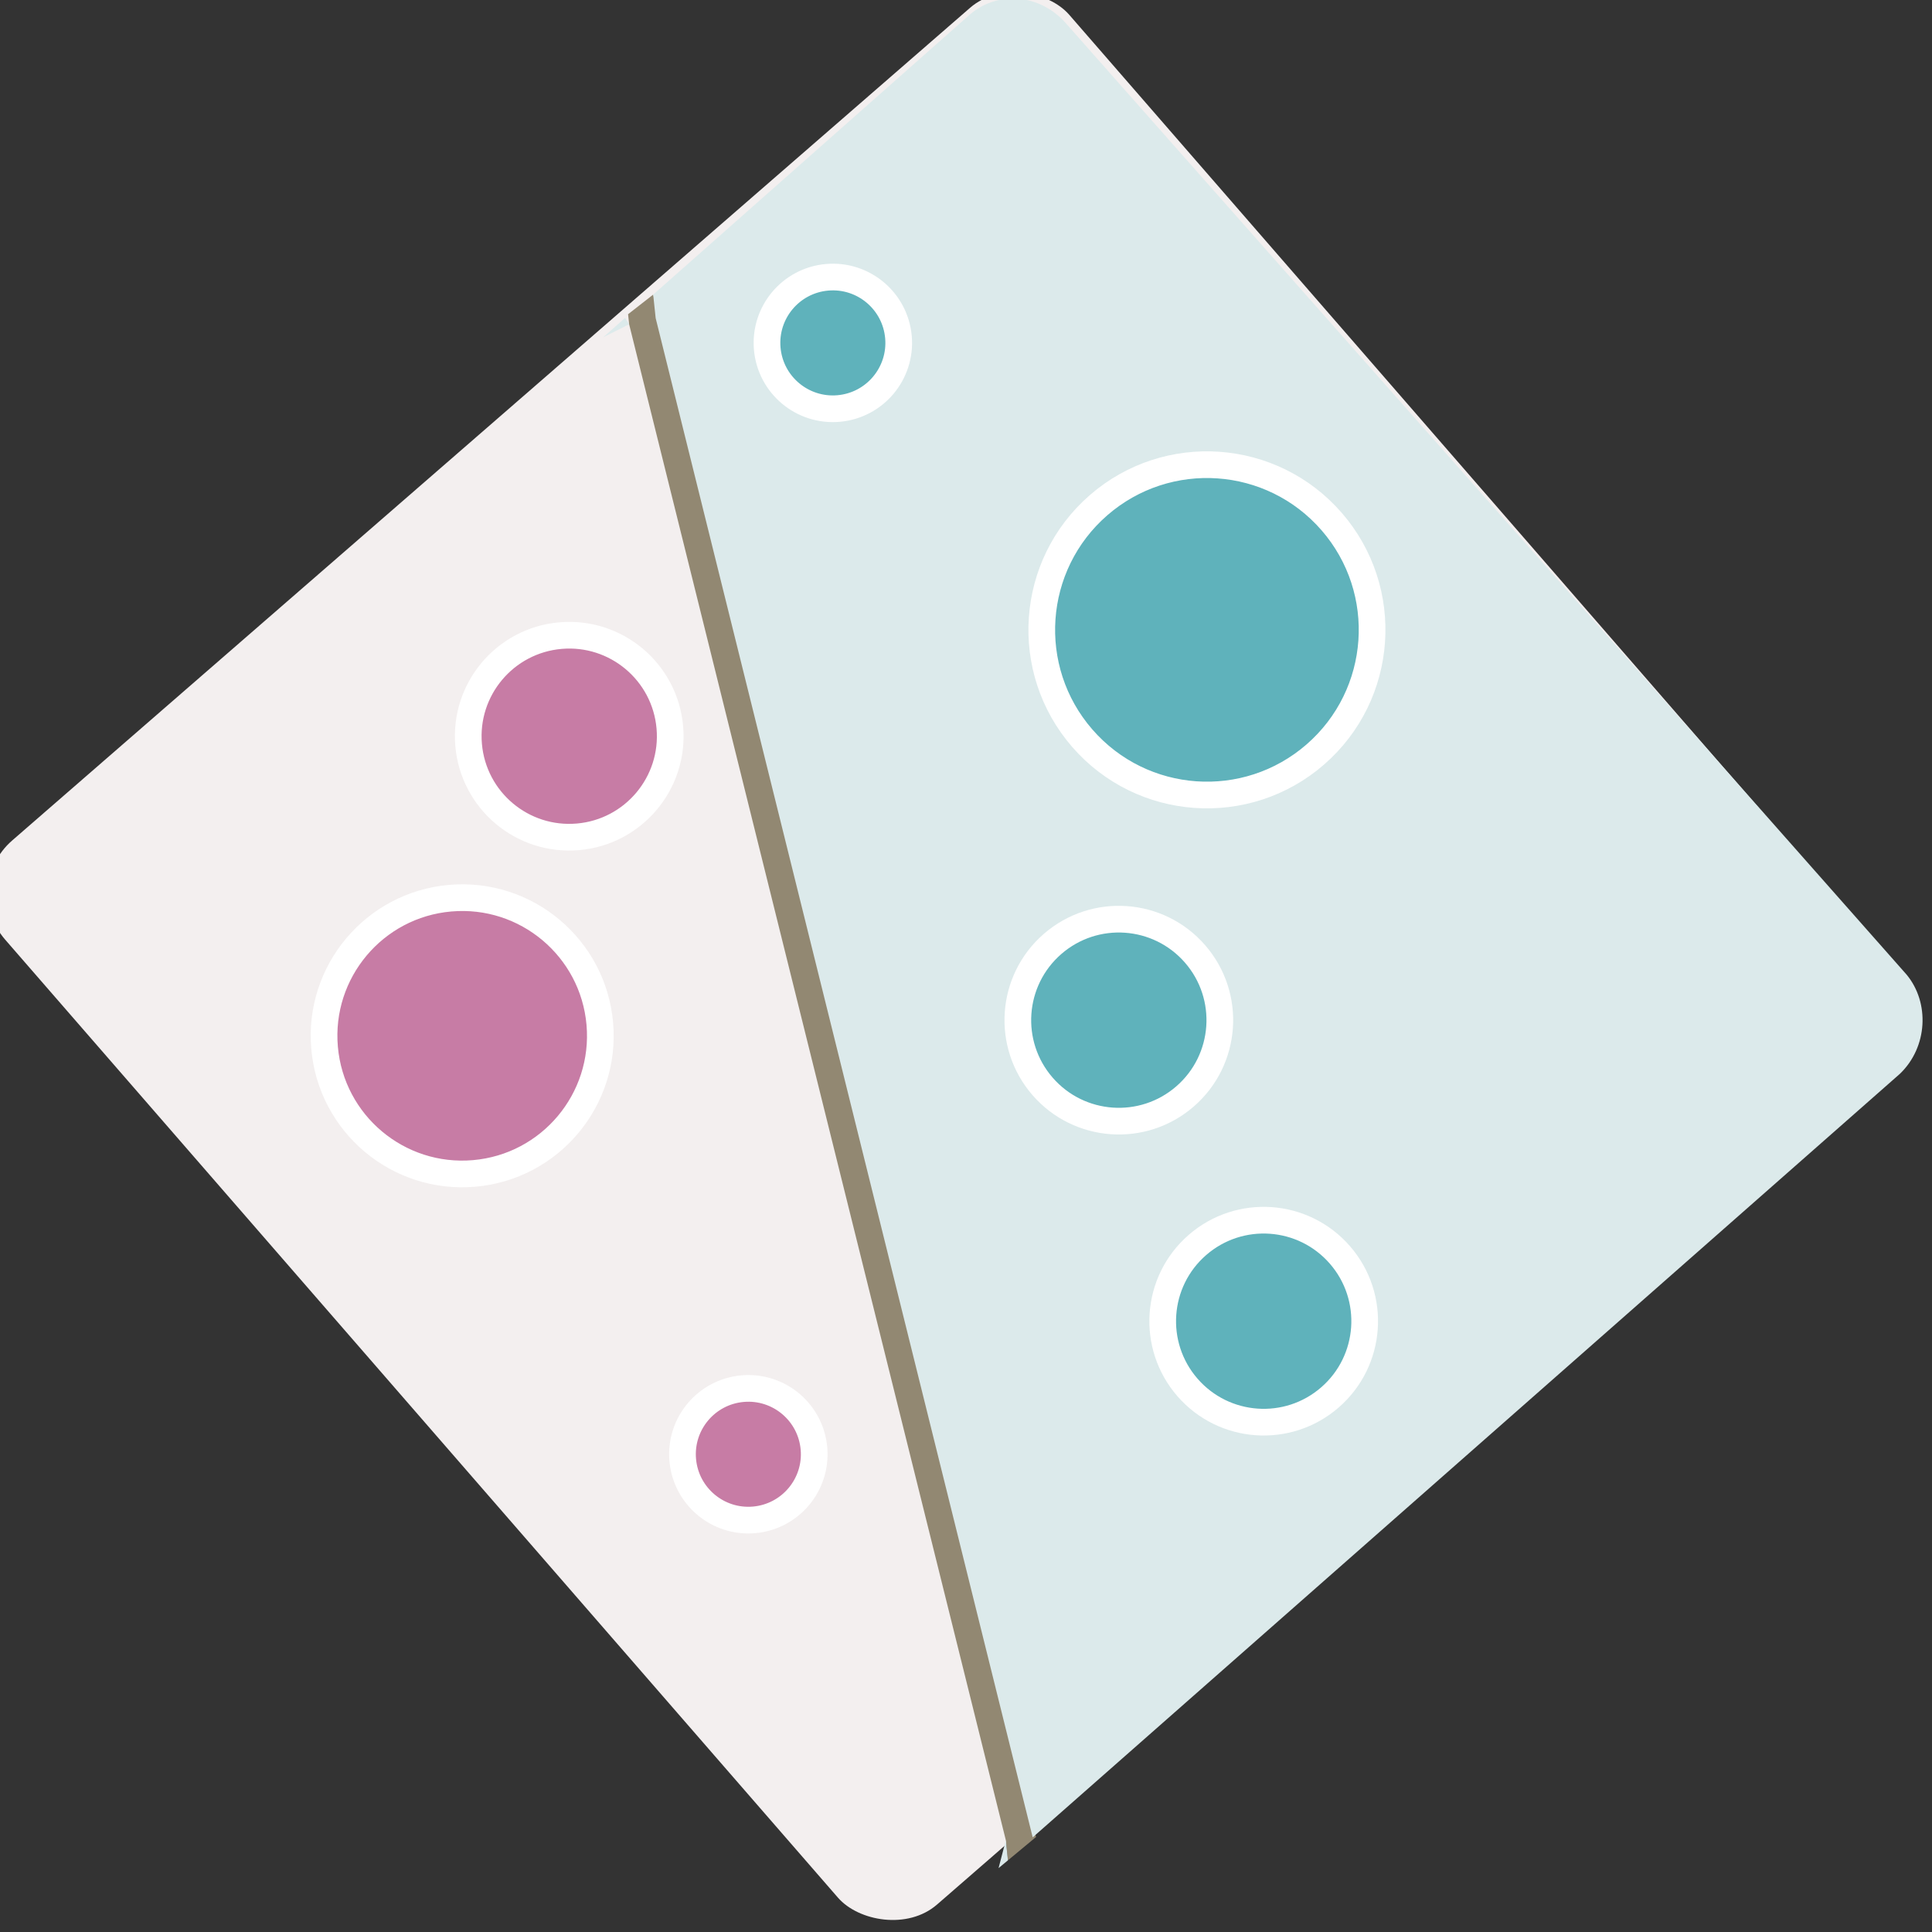 <svg xmlns="http://www.w3.org/2000/svg" viewBox="0 0 572 572">
  <rect x="0" y="0" width="572" height="572" fill="#333333" stroke="none"/>
  <defs/>
  <g transform="rotate(-6 1648 -4690)">
    <rect width="417.4" height="417.4" x="-462" y="-248" fill="#f3efef" rx="20.8" ry="20.8" transform="rotate(-35)"/>
    <path fill="#928872" d="M-306-86v3l64 458v6l9-6-64-459-1-7z"/>
    <circle cx="127.9" cy="375" r="40.9" fill="#c77ca5" stroke="#fff" stroke-width="7.9" transform="rotate(91)"/>
    <circle cx="42.3" cy="335.7" r="29.9" fill="#c77ca5" stroke="#fff" stroke-width="7.9" transform="rotate(91)"/>
    <circle cx="258.7" cy="301.4" r="19.5" fill="#c77ca5" stroke="#fff" stroke-width="7.9" transform="rotate(91)"/>
    <path fill="#dceaeb" d="M-314-80l8-3-1-2zm16-11v7l64 459L45 177c9-7 11-20 5-29l-218-306c-7-10-20-12-29-5zm56 466l-3 8 3-2z"/>
    <circle cx="-254.9" cy="102.5" r="29.9" fill="#5fb2bb" stroke="#fff" stroke-width="7.9" transform="rotate(-35)"/>
    <circle cx="-133.3" cy="-63" r="48.9" fill="#5fb2bb" stroke="#fff" stroke-width="7.9" transform="rotate(-35)"/>
    <circle cx="-228.8" cy="7.1" r="29.9" fill="#5fb2bb" stroke="#fff" stroke-width="7.9" transform="rotate(-35)"/>
    <circle cx="-66.9" cy="247.8" r="19.5" fill="#5fb2bb" stroke="#fff" stroke-width="7.9" transform="rotate(91)"/>
  </g>
</svg>
